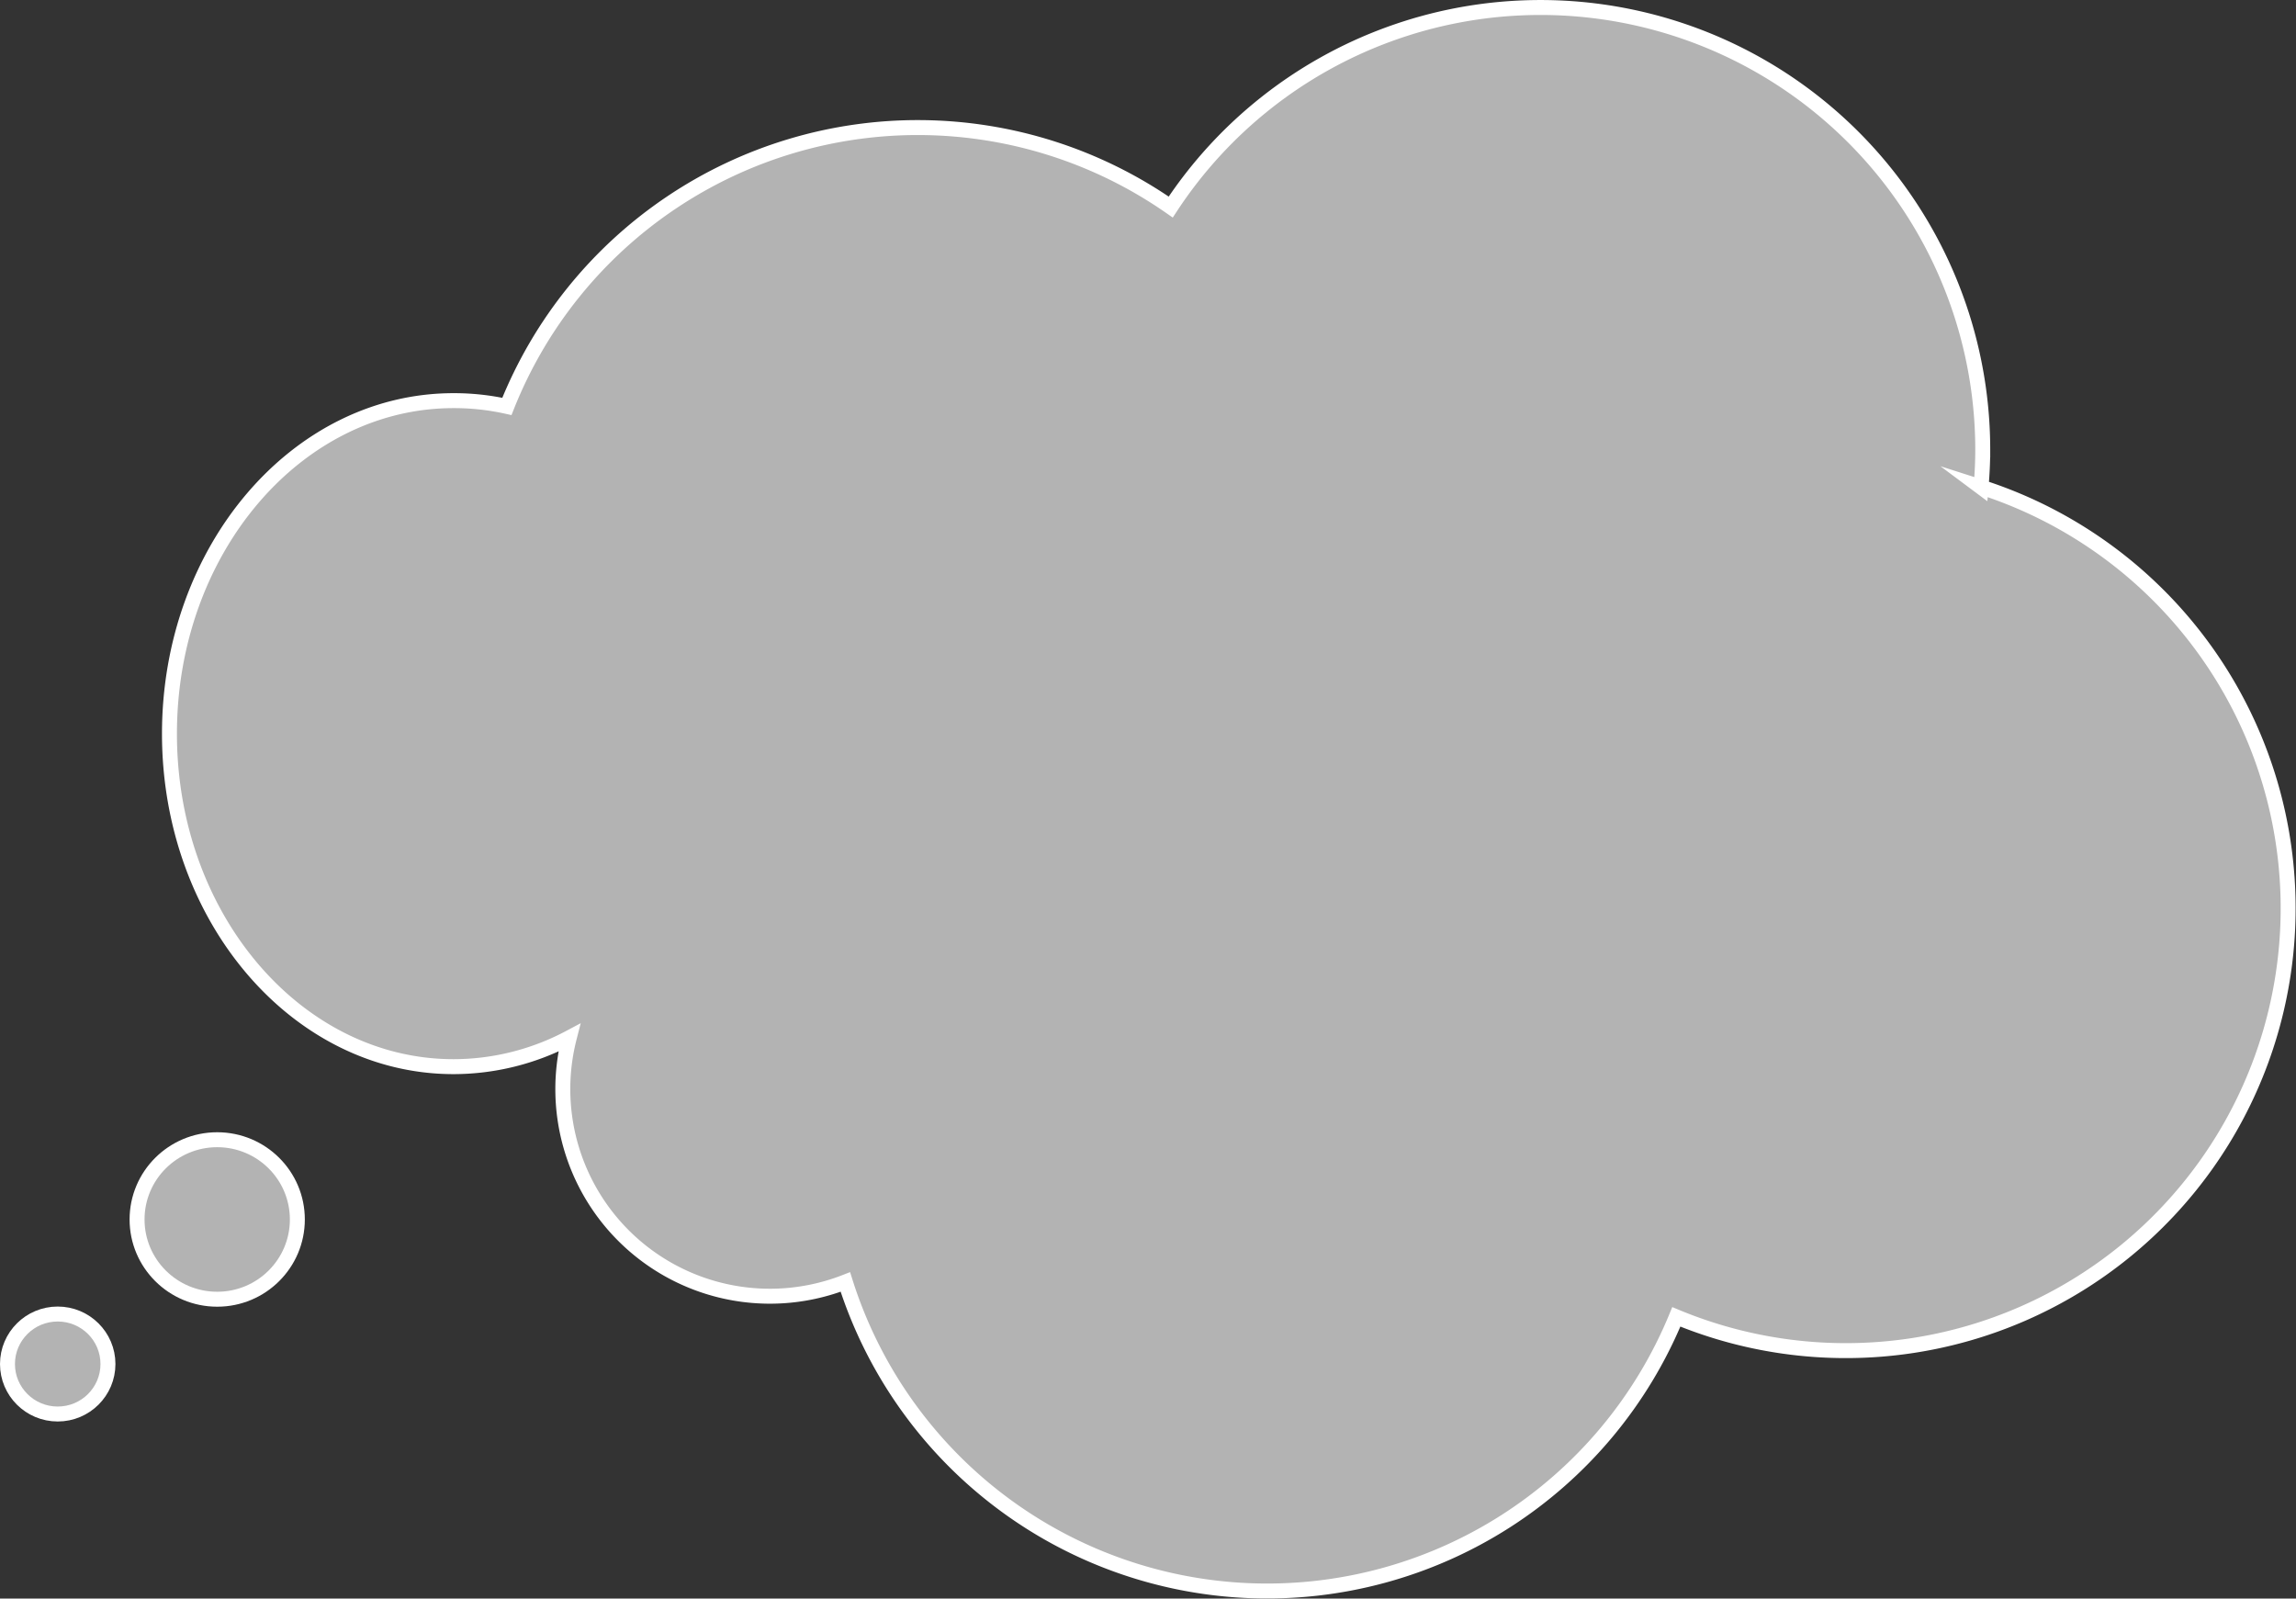 <svg id="Layer_1" data-name="Layer 1" xmlns="http://www.w3.org/2000/svg" viewBox="0 0 460.66 320.72"><rect x="0" y="0" width="460.66" height="320.72" fill="#333333" stroke="none"/><defs><style>.cls-1{fill:#b3b3b3;stroke:#fff;stroke-miterlimit:10;stroke-width:3px;}</style></defs><title>nube</title><path class="cls-1" d="M397.47,97.74c.21-2.47.34-5,.34-7.5a88.74,88.74,0,0,0-162.92-48.7,88.72,88.72,0,0,0-133.19,40A48.85,48.85,0,0,0,91,80.38c-31.46,0-57,29.92-57,66.83S59.58,214,91,214a49.72,49.72,0,0,0,23.22-5.8,41.55,41.55,0,0,0,55.39,49,88.76,88.76,0,0,0,166.72,7,88.75,88.75,0,1,0,61.1-166.49Z"/><ellipse class="cls-1" cx="43.58" cy="244.66" rx="16.08" ry="16"/><ellipse class="cls-1" cx="11.58" cy="273.66" rx="10.08" ry="10.03"/></svg>